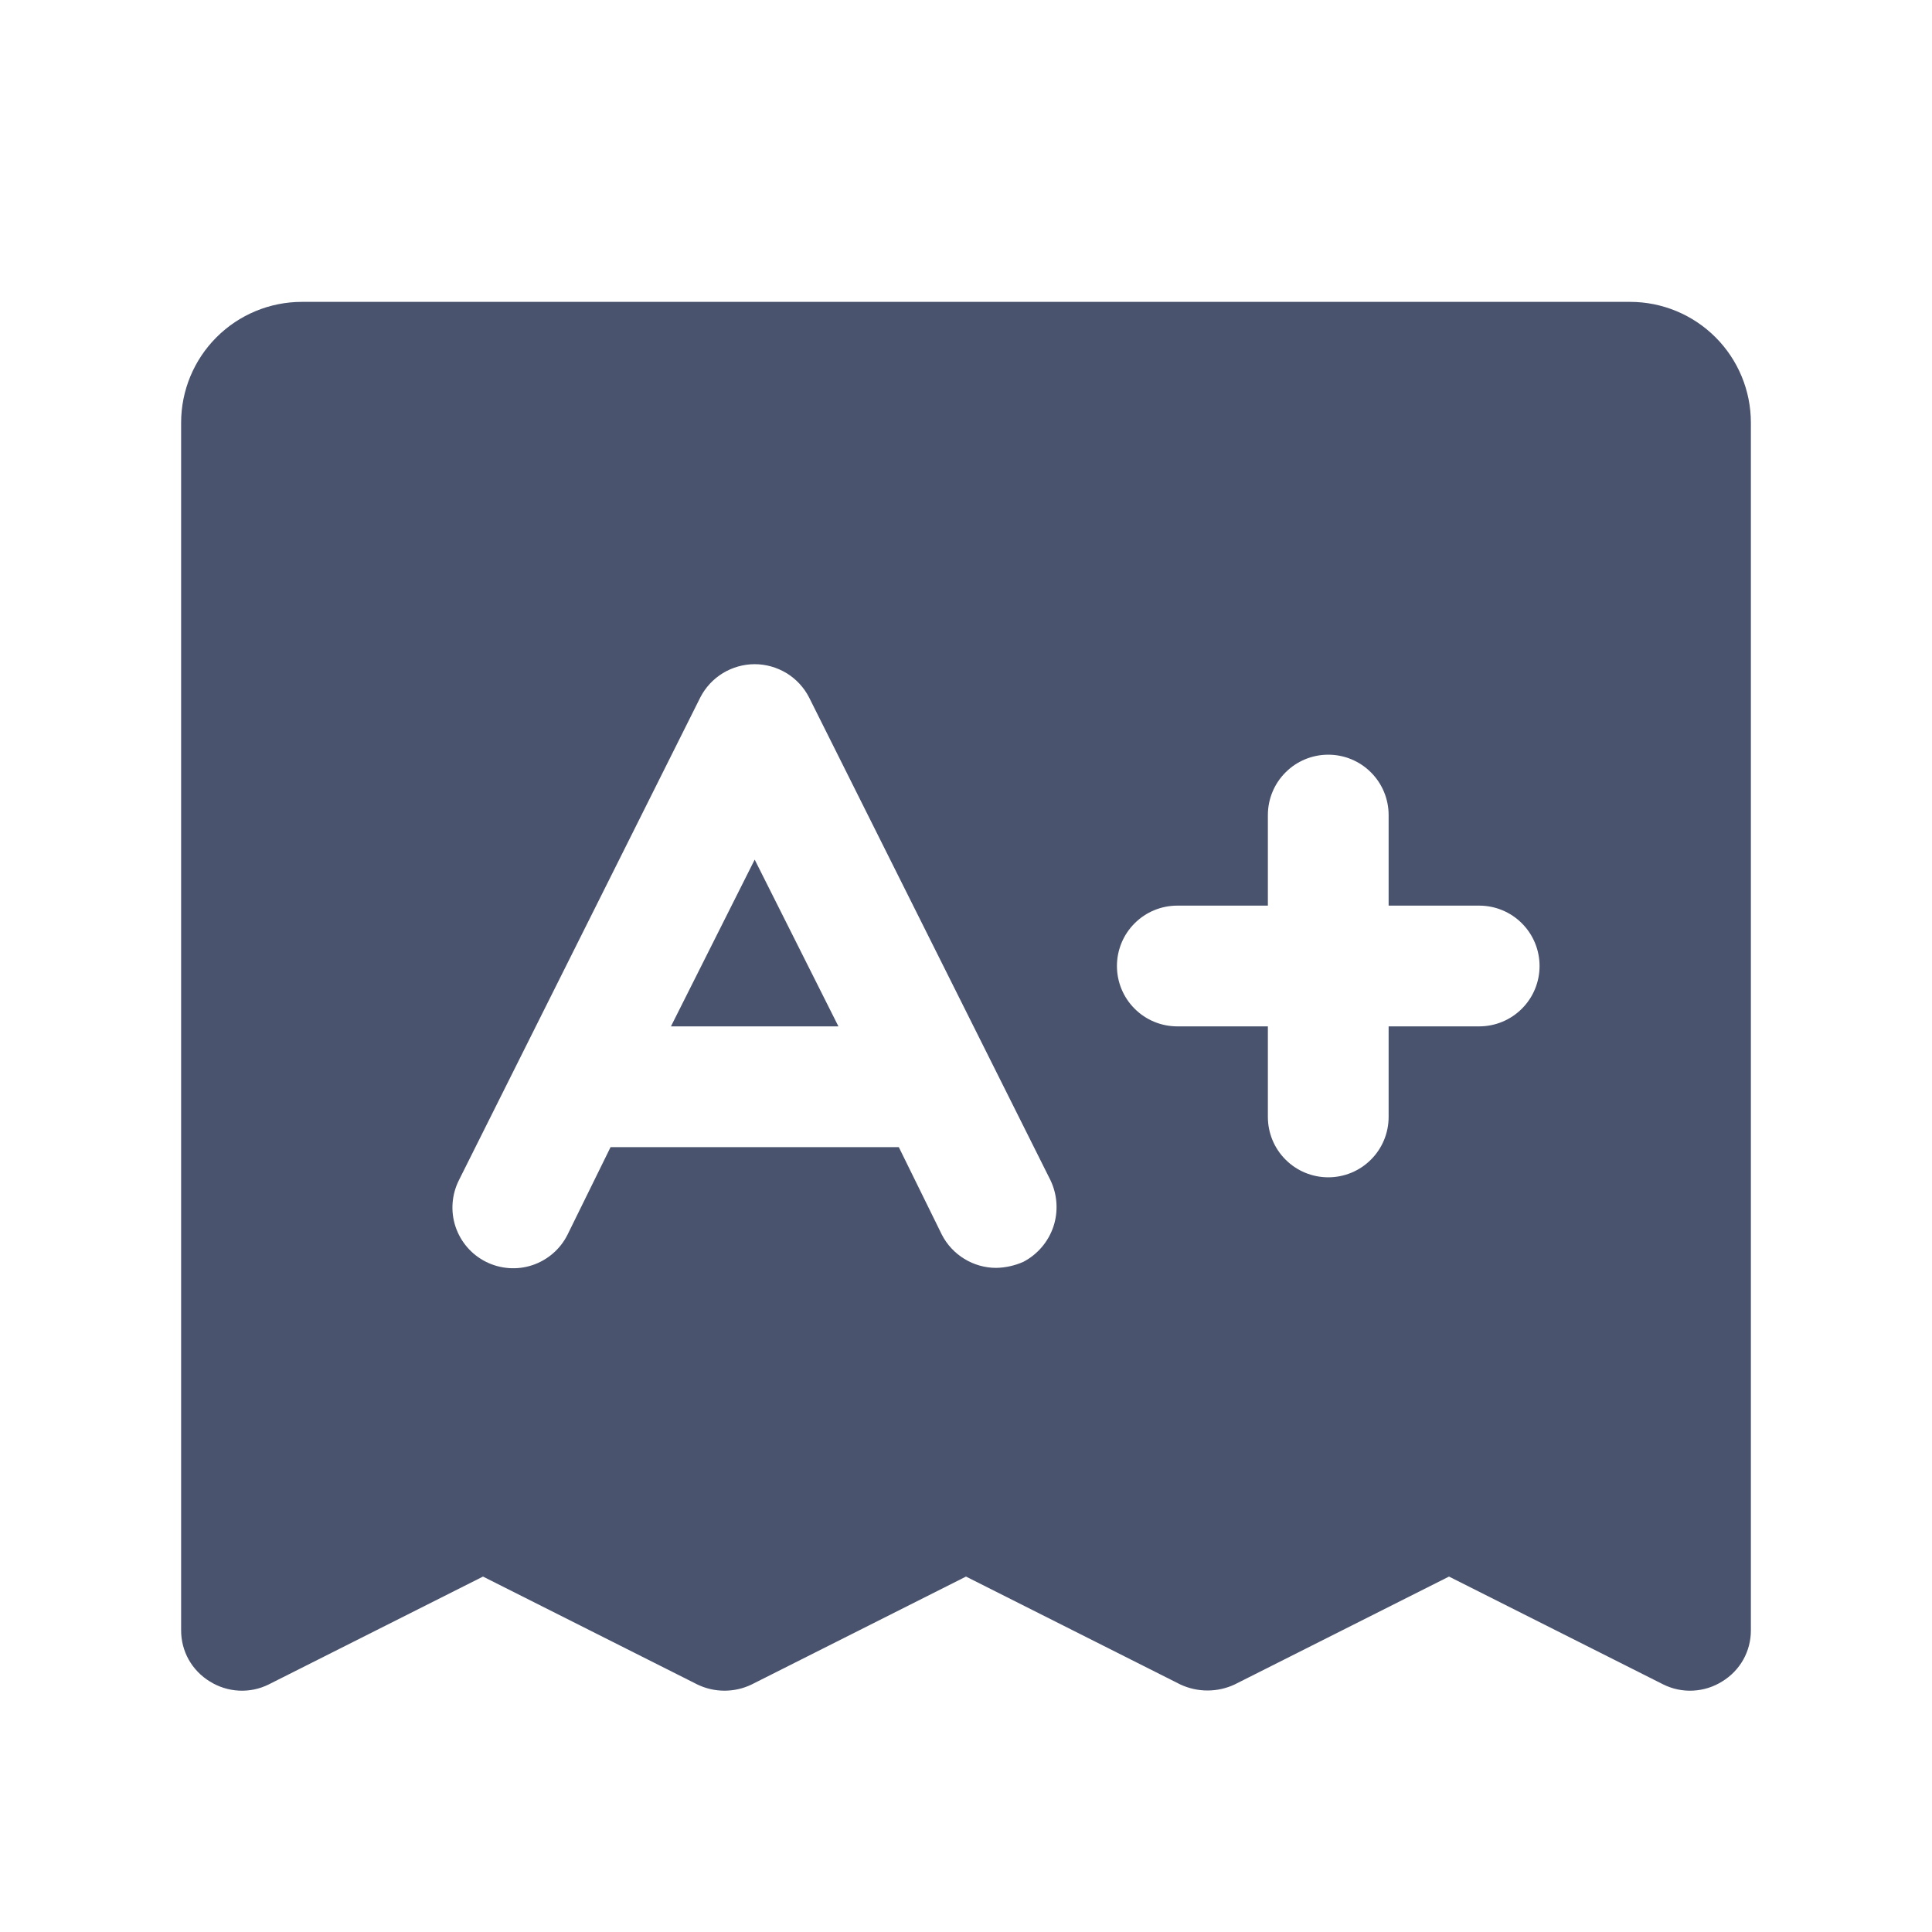 <svg width="32" height="32" viewBox="0 0 32 32" fill="none" xmlns="http://www.w3.org/2000/svg">
<path d="M12.5 14.238L13.887 17H11.113L12.5 14.238ZM29 7V27C29.001 27.171 28.958 27.339 28.875 27.488C28.791 27.637 28.671 27.761 28.525 27.85C28.38 27.941 28.215 27.993 28.044 28.002C27.873 28.011 27.703 27.976 27.55 27.9L24 26.113L20.45 27.9C20.309 27.966 20.155 28 20 28C19.845 28 19.691 27.966 19.55 27.9L16 26.113L12.45 27.9C12.31 27.968 12.156 28.003 12 28.003C11.844 28.003 11.69 27.968 11.55 27.9L8 26.113L4.45 27.9C4.297 27.976 4.127 28.011 3.956 28.002C3.785 27.993 3.62 27.941 3.475 27.85C3.329 27.761 3.209 27.637 3.125 27.488C3.042 27.339 2.999 27.171 3 27V7C3 6.47 3.211 5.961 3.586 5.586C3.961 5.211 4.47 5 5 5H27C27.53 5 28.039 5.211 28.414 5.586C28.789 5.961 29 6.47 29 7ZM17.4 19.55L13.4 11.55C13.315 11.385 13.186 11.246 13.027 11.149C12.868 11.053 12.686 11.001 12.5 11.001C12.314 11.001 12.132 11.053 11.973 11.149C11.814 11.246 11.685 11.385 11.6 11.55L7.6 19.55C7.481 19.789 7.461 20.065 7.545 20.318C7.63 20.571 7.811 20.781 8.05 20.9C8.289 21.019 8.565 21.039 8.818 20.955C9.071 20.87 9.281 20.689 9.4 20.45L10.113 19H14.887L15.6 20.45C15.685 20.616 15.814 20.754 15.973 20.851C16.131 20.948 16.314 21 16.5 21C16.655 20.997 16.808 20.963 16.95 20.9C17.185 20.777 17.363 20.568 17.448 20.316C17.531 20.064 17.514 19.79 17.4 19.55V19.55ZM25.5 16C25.5 15.735 25.395 15.48 25.207 15.293C25.02 15.105 24.765 15 24.5 15H23V13.5C23 13.235 22.895 12.98 22.707 12.793C22.52 12.605 22.265 12.5 22 12.5C21.735 12.5 21.48 12.605 21.293 12.793C21.105 12.98 21 13.235 21 13.5V15H19.5C19.235 15 18.98 15.105 18.793 15.293C18.605 15.48 18.5 15.735 18.5 16C18.5 16.265 18.605 16.52 18.793 16.707C18.98 16.895 19.235 17 19.5 17H21V18.5C21 18.765 21.105 19.02 21.293 19.207C21.48 19.395 21.735 19.5 22 19.5C22.265 19.5 22.52 19.395 22.707 19.207C22.895 19.02 23 18.765 23 18.5V17H24.5C24.765 17 25.02 16.895 25.207 16.707C25.395 16.52 25.5 16.265 25.5 16Z" fill="#49536E"/>
</svg>
